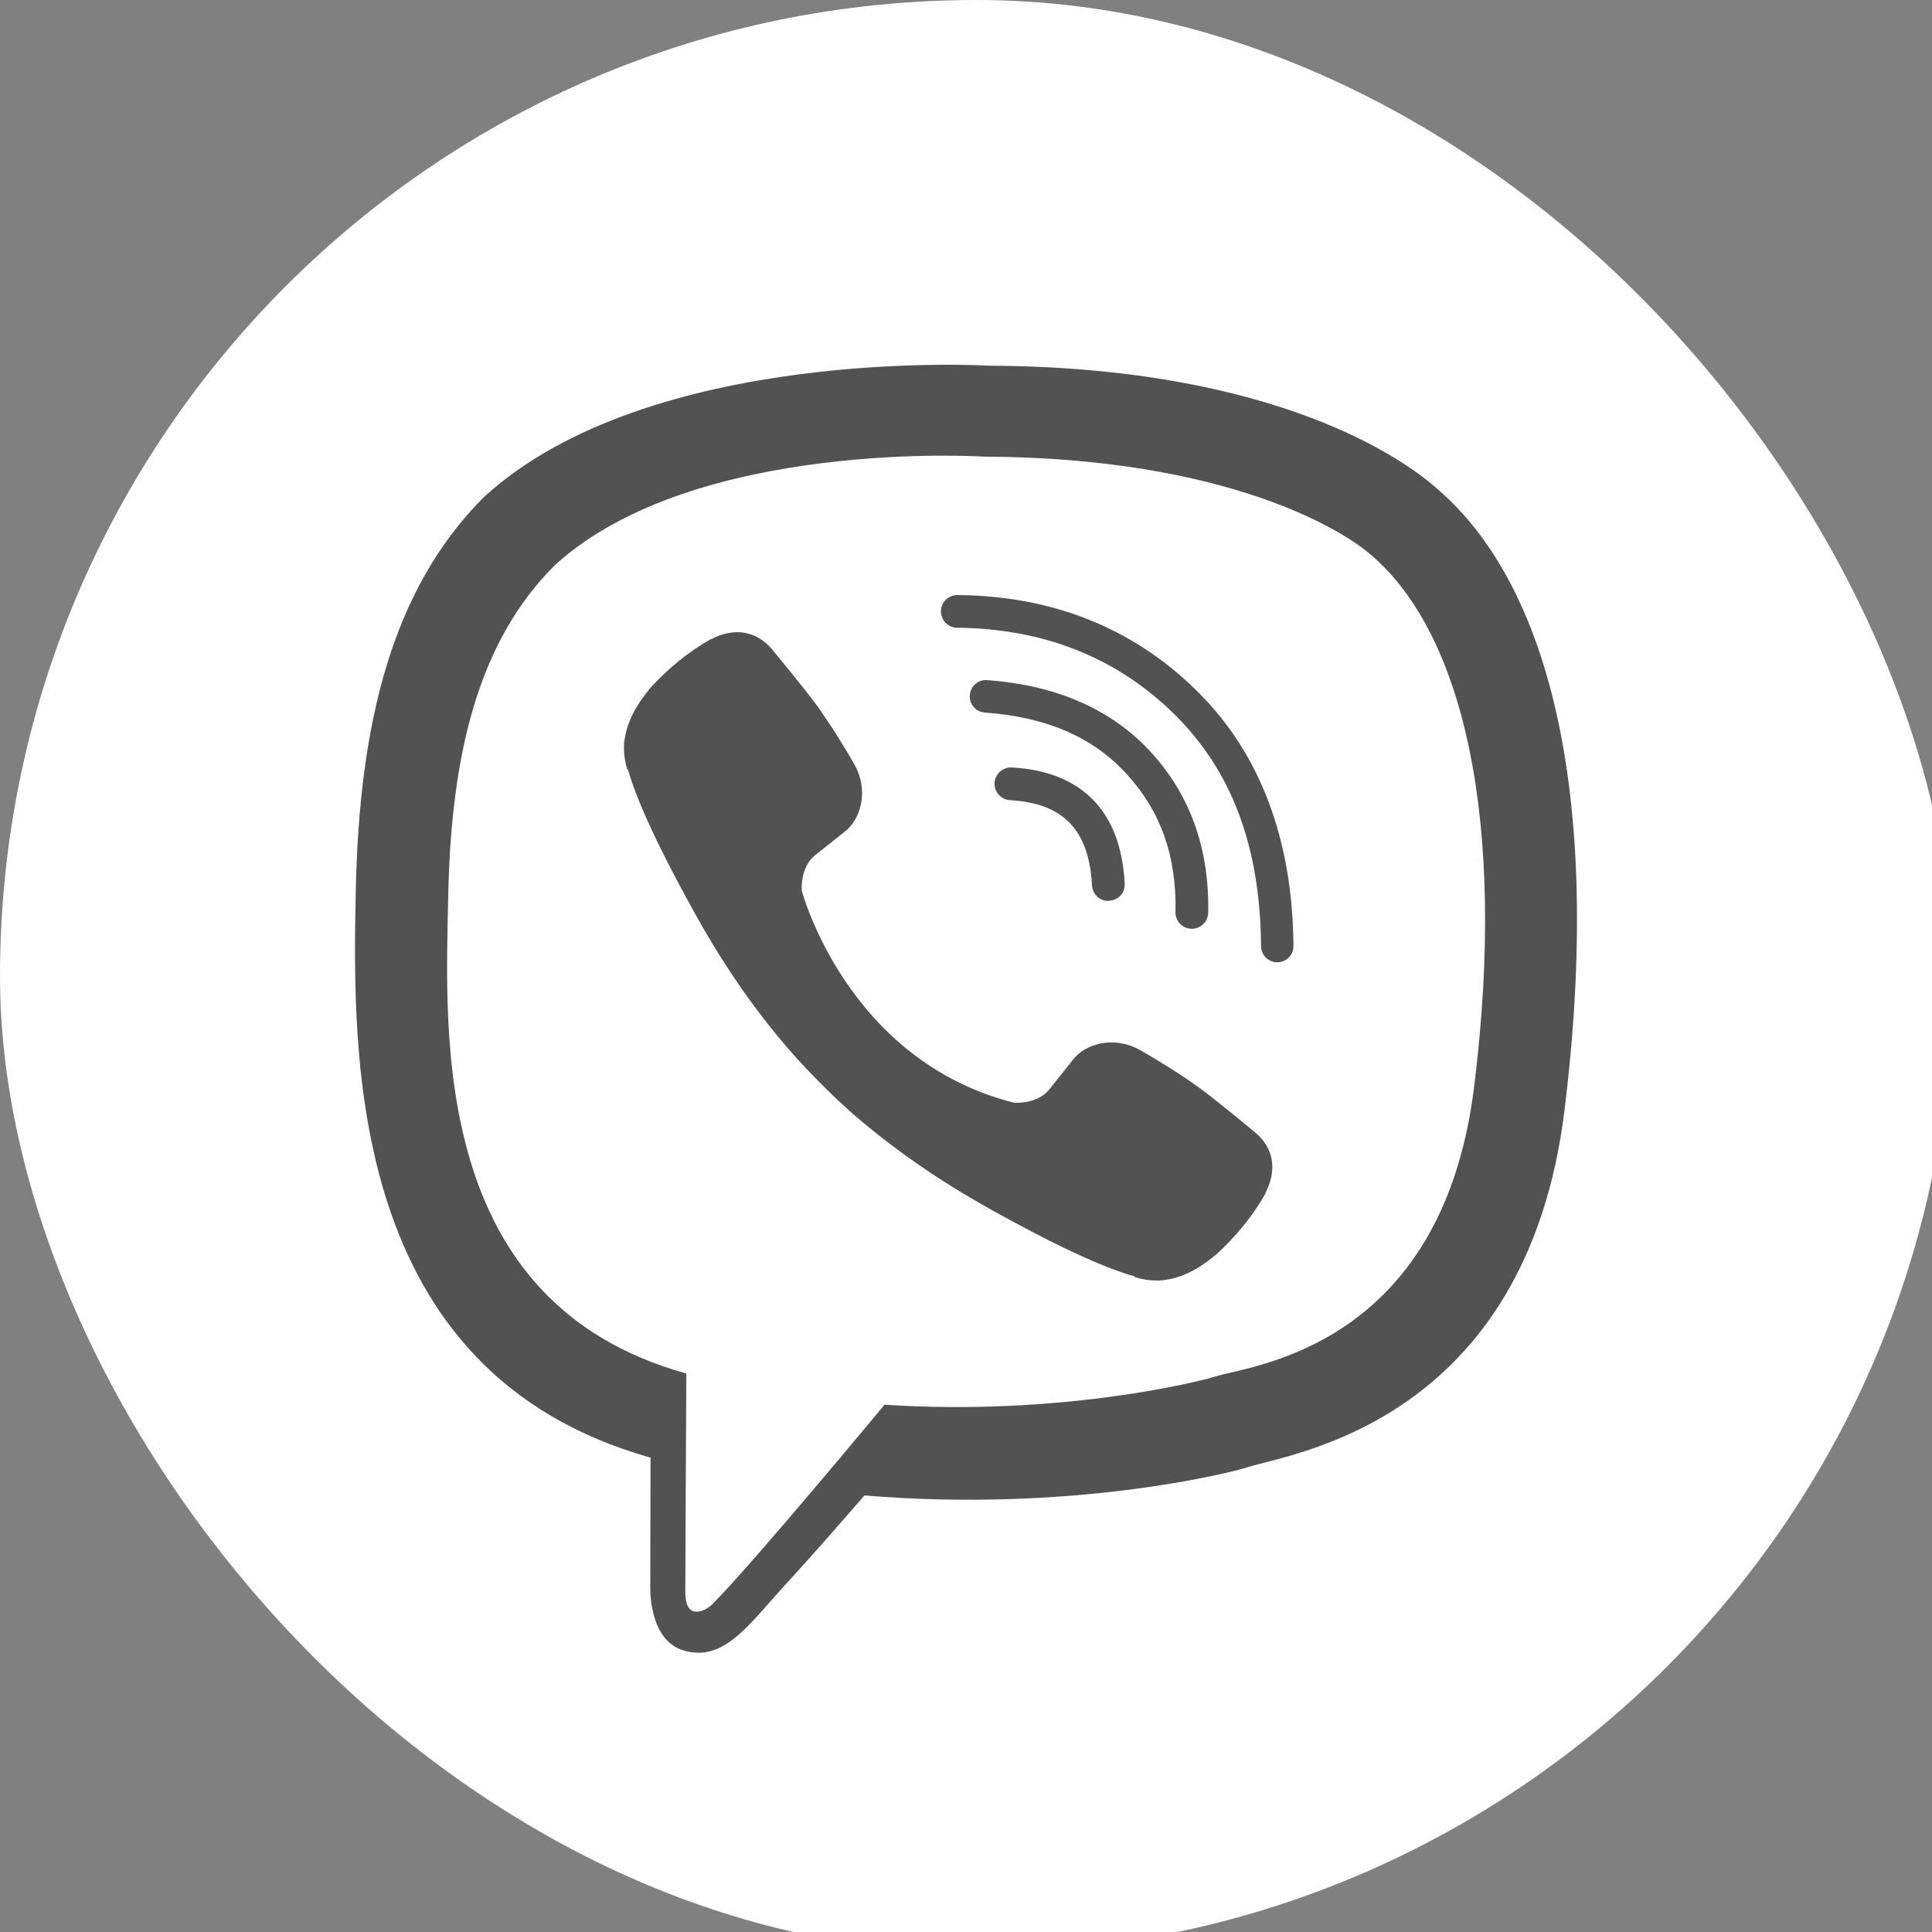 <svg width="28" height="28" viewBox="0 0 28 28" fill="none" xmlns="http://www.w3.org/2000/svg">
<rect x="0" y="0" width="28" height="28" fill="#808080" stroke="none"/>
<g clip-path="url(#clip0)">
<rect y="-6.10352e-05" width="28.301" height="28.301" rx="14.151" fill="white"/>
<path d="M20.856 7.108C20.393 6.682 18.518 5.319 14.339 5.3C14.339 5.3 9.413 5.001 7.012 7.205C5.675 8.542 5.204 10.495 5.156 12.922C5.107 15.346 5.043 19.891 9.424 21.124H9.428L9.424 23.002C9.424 23.002 9.398 23.764 9.899 23.917C10.504 24.104 10.862 23.525 11.441 22.902C11.758 22.558 12.195 22.058 12.528 21.673C15.523 21.923 17.827 21.348 18.089 21.262C18.694 21.064 22.119 20.627 22.675 16.082C23.25 11.406 22.395 8.445 20.856 7.108ZM21.364 15.753C20.894 19.548 18.119 19.787 17.607 19.951C17.39 20.022 15.366 20.526 12.819 20.358C12.819 20.358 10.922 22.648 10.332 23.241C10.239 23.335 10.13 23.372 10.059 23.354C9.958 23.327 9.928 23.208 9.932 23.032C9.932 22.778 9.947 19.906 9.947 19.906C9.943 19.906 9.943 19.906 9.947 19.906C6.239 18.879 6.455 15.01 6.496 12.986C6.537 10.962 6.918 9.3 8.05 8.183C10.078 6.346 14.264 6.618 14.264 6.618C17.797 6.633 19.489 7.698 19.881 8.052C21.185 9.173 21.85 11.843 21.364 15.753Z" fill="#525252"/>
<path d="M16.061 13.057C15.938 13.057 15.833 12.96 15.826 12.833C15.785 12.03 15.408 11.638 14.638 11.597C14.507 11.589 14.407 11.477 14.414 11.347C14.421 11.216 14.534 11.115 14.664 11.123C15.68 11.178 16.248 11.761 16.3 12.807C16.308 12.938 16.207 13.05 16.076 13.053C16.069 13.057 16.065 13.057 16.061 13.057Z" fill="#525252"/>
<path d="M17.271 13.461H17.267C17.137 13.457 17.032 13.348 17.036 13.218C17.054 12.411 16.823 11.758 16.33 11.22C15.841 10.682 15.165 10.391 14.272 10.327C14.141 10.316 14.044 10.204 14.055 10.073C14.067 9.942 14.179 9.845 14.309 9.857C15.318 9.931 16.113 10.282 16.681 10.902C17.252 11.526 17.529 12.307 17.51 13.229C17.506 13.36 17.398 13.461 17.271 13.461Z" fill="#525252"/>
<path d="M18.511 13.946C18.38 13.946 18.276 13.841 18.276 13.71C18.265 12.265 17.85 11.163 17.006 10.338C16.173 9.524 15.116 9.109 13.873 9.098C13.742 9.098 13.637 8.99 13.637 8.859C13.637 8.728 13.745 8.624 13.873 8.624C15.243 8.635 16.408 9.094 17.331 9.998C18.257 10.902 18.731 12.149 18.746 13.703C18.75 13.838 18.645 13.946 18.511 13.946C18.515 13.946 18.515 13.946 18.511 13.946Z" fill="#525252"/>
<path d="M14.694 15.981C14.694 15.981 15.026 16.011 15.206 15.791L15.553 15.354C15.721 15.137 16.128 14.999 16.524 15.219C16.744 15.342 17.144 15.589 17.39 15.772C17.656 15.966 18.194 16.414 18.197 16.418C18.455 16.635 18.515 16.952 18.339 17.292C18.339 17.292 18.339 17.296 18.339 17.299C18.16 17.617 17.917 17.916 17.615 18.192C17.611 18.192 17.611 18.196 17.607 18.196C17.357 18.405 17.11 18.524 16.871 18.551C16.841 18.558 16.808 18.558 16.763 18.558C16.659 18.558 16.554 18.543 16.449 18.509L16.442 18.498C16.068 18.394 15.448 18.132 14.418 17.561C13.745 17.191 13.189 16.814 12.715 16.437C12.464 16.239 12.21 16.018 11.949 15.757C11.942 15.75 11.93 15.738 11.923 15.731C11.915 15.723 11.904 15.712 11.897 15.705C11.889 15.697 11.878 15.686 11.871 15.679C11.863 15.671 11.852 15.66 11.845 15.652C11.587 15.391 11.363 15.137 11.165 14.887C10.788 14.416 10.41 13.856 10.041 13.184C9.469 12.149 9.208 11.529 9.103 11.16L9.092 11.152C9.058 11.048 9.043 10.943 9.043 10.838C9.043 10.794 9.043 10.76 9.051 10.73C9.081 10.487 9.2 10.245 9.406 9.994C9.406 9.991 9.409 9.991 9.409 9.987C9.686 9.681 9.985 9.442 10.302 9.262C10.302 9.262 10.306 9.262 10.309 9.262C10.646 9.087 10.963 9.147 11.183 9.404C11.183 9.404 11.635 9.946 11.829 10.211C12.012 10.461 12.259 10.857 12.382 11.078C12.603 11.473 12.464 11.88 12.248 12.049L11.811 12.396C11.591 12.575 11.62 12.908 11.62 12.908C11.62 12.908 12.267 15.365 14.694 15.981Z" fill="#525252"/>
</g>
<defs>
<clipPath id="clip0">
<rect width="28" height="28" fill="white"/>
</clipPath>
</defs>
</svg>